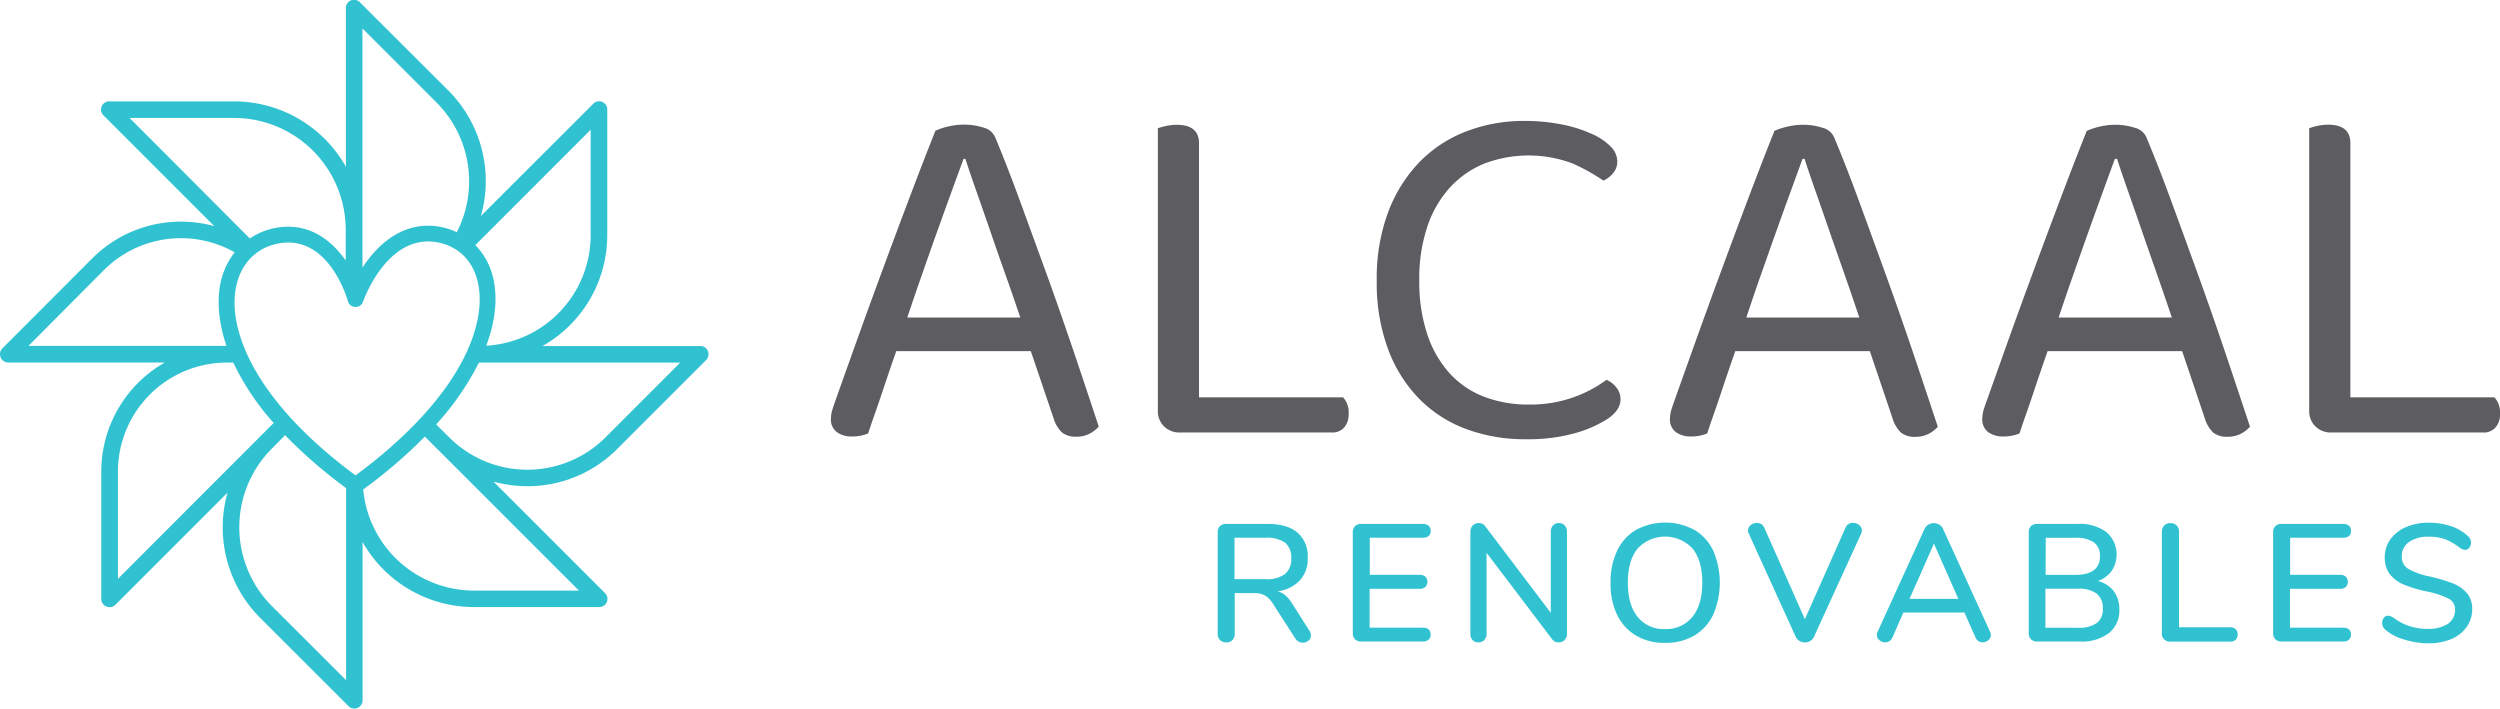 <svg xmlns="http://www.w3.org/2000/svg" viewBox="0 0 614.69 174.21"><defs><style>.cls-1{fill:#5d5c60;}.cls-2{fill:#31c2d1;}</style></defs><g id="Capa_2" data-name="Capa 2"><g id="Landing"><path class="cls-1" d="M253.45,86.34H220.37q-.87,2.47-1.86,5.37c-.66,1.94-1.29,3.83-1.91,5.68s-1.22,3.58-1.79,5.19-1,2.94-1.36,4a10.34,10.34,0,0,1-4.07.74,6.11,6.11,0,0,1-3.52-1,3.81,3.81,0,0,1-1.55-3.39,7.57,7.57,0,0,1,.38-2.29c.24-.78.53-1.62.86-2.53q1.84-5.19,4.75-13.33t6.3-17.35q3.39-9.2,6.91-18.52T230,32.14a16.19,16.19,0,0,1,3-1,16.62,16.62,0,0,1,4.07-.5,15.37,15.37,0,0,1,4.75.74,4.2,4.2,0,0,1,2.91,2.47q3,7.17,6.35,16.36t6.86,18.83q3.45,9.63,6.6,19t5.62,16.85a7.68,7.68,0,0,1-2.35,1.79,6.81,6.81,0,0,1-3.08.68,5.37,5.37,0,0,1-3.58-1,7.9,7.9,0,0,1-2.1-3.52ZM236.91,39.06q-1.36,3.7-3.09,8.46c-1.15,3.16-2.34,6.48-3.58,9.93s-2.47,7-3.7,10.5-2.39,6.91-3.46,10.12h27.78Q249,72.52,247,66.9t-3.76-10.8q-1.8-5.19-3.34-9.57t-2.53-7.47Z"/><path class="cls-1" d="M286.23,104.86a5.2,5.2,0,0,1-1.54-4V31.53A14.57,14.57,0,0,1,286.6,31a12.26,12.26,0,0,1,2.78-.31c3.62,0,5.43,1.53,5.43,4.57V97.7h35.43a5.54,5.54,0,0,1,1.36,4.08,4.78,4.78,0,0,1-1.11,3.33,3.8,3.8,0,0,1-3,1.23H290.12A5.37,5.37,0,0,1,286.23,104.86Z"/><path class="cls-1" d="M397.65,39.55a4.39,4.39,0,0,1-1,3,6.79,6.79,0,0,1-2.41,1.86,49.51,49.51,0,0,0-7.53-4.2,30.77,30.77,0,0,0-21.73,0,23.65,23.65,0,0,0-8.39,5.8,26.9,26.9,0,0,0-5.62,9.63,40.16,40.16,0,0,0-2,13.34,40.54,40.54,0,0,0,2,13.33,26.92,26.92,0,0,0,5.49,9.51,22.36,22.36,0,0,0,8.46,5.74,30.28,30.28,0,0,0,11,1.91A31.72,31.72,0,0,0,387,97.64a30.78,30.78,0,0,0,8-4.26,6.22,6.22,0,0,1,2.34,1.79,4.51,4.51,0,0,1,1.11,3q0,2.59-3,4.7a29.21,29.21,0,0,1-7.78,3.52A43.33,43.33,0,0,1,375.06,108a41.44,41.44,0,0,1-14.45-2.47,31.61,31.61,0,0,1-11.54-7.35A34.73,34.73,0,0,1,341.35,86a46.78,46.78,0,0,1-2.84-17,46.4,46.4,0,0,1,2.9-17.1,35.78,35.78,0,0,1,7.84-12.29,32.08,32.08,0,0,1,11.55-7.41,39.45,39.45,0,0,1,13.89-2.47,47.4,47.4,0,0,1,9.32.87,32.92,32.92,0,0,1,7.28,2.28A15.16,15.16,0,0,1,396,36,5.29,5.29,0,0,1,397.65,39.55Z"/><path class="cls-1" d="M459.75,86.34H426.66c-.58,1.65-1.19,3.44-1.85,5.37s-1.3,3.83-1.91,5.68-1.22,3.58-1.79,5.19-1,2.94-1.36,4a10.39,10.39,0,0,1-4.08.74,6.08,6.08,0,0,1-3.51-1,3.81,3.81,0,0,1-1.55-3.39,7.87,7.87,0,0,1,.37-2.29c.25-.78.54-1.62.87-2.53q1.84-5.19,4.75-13.33t6.3-17.35q3.39-9.2,6.91-18.52t6.48-16.73a16.3,16.3,0,0,1,3-1,16.76,16.76,0,0,1,4.08-.5,15.42,15.42,0,0,1,4.75.74,4.19,4.19,0,0,1,2.9,2.47q3,7.17,6.36,16.36t6.85,18.83q3.46,9.63,6.61,19t5.62,16.85a7.68,7.68,0,0,1-2.35,1.79,6.85,6.85,0,0,1-3.09.68,5.4,5.4,0,0,1-3.58-1,8.09,8.09,0,0,1-2.1-3.52ZM443.2,39.06q-1.35,3.7-3.08,8.46c-1.16,3.16-2.35,6.48-3.58,9.93s-2.47,7-3.71,10.5-2.38,6.91-3.45,10.12h27.78q-1.86-5.55-3.83-11.17t-3.77-10.8q-1.79-5.19-3.33-9.57t-2.53-7.47Z"/><path class="cls-1" d="M536.54,86.34H503.45q-.85,2.47-1.85,5.37c-.66,1.94-1.29,3.83-1.91,5.68s-1.22,3.58-1.79,5.19-1,2.94-1.36,4a10.34,10.34,0,0,1-4.07.74,6.11,6.11,0,0,1-3.52-1,3.81,3.81,0,0,1-1.55-3.39,7.87,7.87,0,0,1,.37-2.29c.25-.78.54-1.62.87-2.53q1.85-5.19,4.75-13.33t6.3-17.35q3.39-9.2,6.91-18.52t6.48-16.73a16.19,16.19,0,0,1,3-1,16.62,16.62,0,0,1,4.07-.5,15.37,15.37,0,0,1,4.75.74,4.16,4.16,0,0,1,2.9,2.47q3,7.17,6.36,16.36T541,69.06q3.45,9.63,6.6,19t5.62,16.85a7.68,7.68,0,0,1-2.35,1.79,6.81,6.81,0,0,1-3.08.68,5.41,5.41,0,0,1-3.59-1,8,8,0,0,1-2.09-3.52ZM520,39.06q-1.37,3.7-3.09,8.46c-1.15,3.16-2.35,6.48-3.58,9.93s-2.47,7-3.7,10.5-2.39,6.91-3.46,10.12H534q-1.86-5.55-3.83-11.17t-3.76-10.8q-1.8-5.19-3.34-9.57t-2.53-7.47Z"/><path class="cls-1" d="M569.32,104.86a5.2,5.2,0,0,1-1.54-4V31.53a14.57,14.57,0,0,1,1.91-.56,12.26,12.26,0,0,1,2.78-.31c3.62,0,5.43,1.53,5.43,4.57V97.7h35.43a5.54,5.54,0,0,1,1.36,4.08,4.78,4.78,0,0,1-1.11,3.33,3.8,3.8,0,0,1-3,1.23H573.21A5.37,5.37,0,0,1,569.32,104.86Z"/><path class="cls-2" d="M322.32,156.26a1.61,1.61,0,0,1-.59,1.25,2.07,2.07,0,0,1-1.38.51,2.13,2.13,0,0,1-1.84-1l-5.5-8.53a5.87,5.87,0,0,0-2-2.07,5.66,5.66,0,0,0-2.79-.6h-4.63v10a2.14,2.14,0,0,1-.56,1.56,2,2,0,0,1-1.53.57,2.06,2.06,0,0,1-1.52-.57,2.11,2.11,0,0,1-.58-1.56V130.87a2,2,0,0,1,.56-1.5,2.07,2.07,0,0,1,1.54-.55H311.7q4.8,0,7.32,2.13a7.71,7.71,0,0,1,2.52,6.24,7.81,7.81,0,0,1-1.93,5.51,9.07,9.07,0,0,1-5.49,2.69,4.83,4.83,0,0,1,1.93,1,8.9,8.9,0,0,1,1.68,2.05l4.22,6.64A2,2,0,0,1,322.32,156.26ZM311.21,142.4a7.43,7.43,0,0,0,4.73-1.25,4.71,4.71,0,0,0,1.54-3.88,4.6,4.6,0,0,0-1.52-3.84,7.62,7.62,0,0,0-4.75-1.21h-7.67V142.4Z"/><path class="cls-2" d="M333.17,157.18a2,2,0,0,1-.55-1.49V130.87a2,2,0,0,1,.55-1.5,2.07,2.07,0,0,1,1.54-.55H349.8a2.14,2.14,0,0,1,1.46.45,1.61,1.61,0,0,1,.51,1.27,1.53,1.53,0,0,1-.51,1.25,2.19,2.19,0,0,1-1.46.43h-13v9.11H349a2.16,2.16,0,0,1,1.46.45,1.84,1.84,0,0,1,0,2.54,2.11,2.11,0,0,1-1.46.46H336.76v9.55h13c1.31,0,2,.56,2,1.68a1.62,1.62,0,0,1-.51,1.28,2.14,2.14,0,0,1-1.46.45H334.71A2.08,2.08,0,0,1,333.17,157.18Z"/><path class="cls-2" d="M384.73,129.21a2.17,2.17,0,0,1,.55,1.54v25.06a2.14,2.14,0,0,1-.57,1.54,2,2,0,0,1-1.48.59,1.87,1.87,0,0,1-1.64-.82l-16.08-21.2v19.89a2.17,2.17,0,0,1-.55,1.54,1.93,1.93,0,0,1-1.46.59,1.85,1.85,0,0,1-1.43-.57,2.18,2.18,0,0,1-.54-1.56V130.75a2.15,2.15,0,0,1,.58-1.54,1.94,1.94,0,0,1,1.48-.6,1.87,1.87,0,0,1,1.63.83l16.08,21.24V130.75a2.21,2.21,0,0,1,.54-1.54,1.81,1.81,0,0,1,1.43-.6A1.9,1.9,0,0,1,384.73,129.21Z"/><path class="cls-2" d="M402.24,156.26a12,12,0,0,1-4.65-5.13A17.38,17.38,0,0,1,396,143.3a17.94,17.94,0,0,1,1.62-7.9,11.74,11.74,0,0,1,4.65-5.12,15.21,15.21,0,0,1,14.32,0,11.74,11.74,0,0,1,4.65,5.12,19.85,19.85,0,0,1,0,15.71,11.82,11.82,0,0,1-4.65,5.15,13.85,13.85,0,0,1-7.18,1.81A13.63,13.63,0,0,1,402.24,156.26Zm13.89-4.59c1.61-2,2.42-4.78,2.42-8.41s-.8-6.43-2.4-8.39a9.24,9.24,0,0,0-13.5,0c-1.6,2-2.4,4.75-2.4,8.39s.8,6.44,2.4,8.41a8.16,8.16,0,0,0,6.71,3A8.27,8.27,0,0,0,416.13,151.67Z"/><path class="cls-2" d="M455.67,128.57a2.21,2.21,0,0,1,1.47.56,1.68,1.68,0,0,1,.66,1.33,2.33,2.33,0,0,1-.2.78L446,156.59a2.13,2.13,0,0,1-.9,1,2.49,2.49,0,0,1-1.32.37,2.57,2.57,0,0,1-1.33-.37,2.12,2.12,0,0,1-.92-1L430,131.24a2.11,2.11,0,0,1-.2-.78,1.63,1.63,0,0,1,.67-1.35,2.34,2.34,0,0,1,1.5-.54,1.86,1.86,0,0,1,1.81,1.15l10,22.52,10-22.52A1.84,1.84,0,0,1,455.67,128.57Z"/><path class="cls-2" d="M489.51,156.1a1.67,1.67,0,0,1-.64,1.31,2.2,2.2,0,0,1-1.42.53,1.76,1.76,0,0,1-1-.31,1.87,1.87,0,0,1-.72-.88L483,150.6H468l-2.7,6.15a1.85,1.85,0,0,1-.74.88,1.88,1.88,0,0,1-1,.31,2.2,2.2,0,0,1-1.45-.53,1.64,1.64,0,0,1-.64-1.31,2.15,2.15,0,0,1,.21-.82L473.22,130a2.19,2.19,0,0,1,.92-1,2.71,2.71,0,0,1,1.34-.37,2.67,2.67,0,0,1,1.33.37,2.19,2.19,0,0,1,.92,1l11.57,25.31A2.15,2.15,0,0,1,489.51,156.1Zm-20-8.86h12l-6-13.58Z"/><path class="cls-2" d="M519.72,145.35a7.27,7.27,0,0,1,1.37,4.51,7.07,7.07,0,0,1-2.56,5.81,11.12,11.12,0,0,1-7.16,2.07H500.91a2.08,2.08,0,0,1-1.54-.56,2,2,0,0,1-.55-1.49V130.87a2,2,0,0,1,.55-1.5,2.07,2.07,0,0,1,1.54-.55h10a11,11,0,0,1,7,2,7.3,7.3,0,0,1,1.31,9.54,7.13,7.13,0,0,1-3.38,2.5A7.09,7.09,0,0,1,519.72,145.35Zm-16.76-4h7.3q6.07,0,6.07-4.59a4,4,0,0,0-1.5-3.41,7.65,7.65,0,0,0-4.57-1.11H503Zm12.59,11.85a4.2,4.2,0,0,0,1.48-3.56,4.46,4.46,0,0,0-1.5-3.68,7.32,7.32,0,0,0-4.61-1.21h-8v9.6h8A7.51,7.51,0,0,0,515.55,153.18Z"/><path class="cls-2" d="M532.1,157.2a1.88,1.88,0,0,1-.55-1.43v-25a2.14,2.14,0,0,1,.57-1.54,2,2,0,0,1,1.52-.6,2,2,0,0,1,2.13,2.14v23.46h12.47a2.14,2.14,0,0,1,1.46.45,2,2,0,0,1,0,2.63,2.14,2.14,0,0,1-1.46.45H533.6A2.06,2.06,0,0,1,532.1,157.2Z"/><path class="cls-2" d="M559.46,157.18a2,2,0,0,1-.55-1.49V130.87a2,2,0,0,1,.55-1.5,2.07,2.07,0,0,1,1.54-.55h15.09a2.14,2.14,0,0,1,1.46.45,1.61,1.61,0,0,1,.51,1.27,1.53,1.53,0,0,1-.51,1.25,2.19,2.19,0,0,1-1.46.43h-13v9.11h12.22a2.16,2.16,0,0,1,1.46.45,1.84,1.84,0,0,1,0,2.54,2.11,2.11,0,0,1-1.46.46H563.05v9.55h13c1.31,0,2,.56,2,1.68a1.62,1.62,0,0,1-.51,1.28,2.14,2.14,0,0,1-1.46.45H561A2.08,2.08,0,0,1,559.46,157.18Z"/><path class="cls-2" d="M591,157.2a11.71,11.71,0,0,1-4.49-2.37,2.11,2.11,0,0,1-.78-1.69,2,2,0,0,1,.41-1.25,1.25,1.25,0,0,1,1-.51,2.73,2.73,0,0,1,1.39.53,13.6,13.6,0,0,0,8.33,2.71,8.72,8.72,0,0,0,5-1.23,4,4,0,0,0,1.77-3.53,2.93,2.93,0,0,0-1.64-2.71,22,22,0,0,0-5.25-1.72,31.15,31.15,0,0,1-5.66-1.68,8.41,8.41,0,0,1-3.47-2.56,6.59,6.59,0,0,1-1.25-4.13,7.59,7.59,0,0,1,1.37-4.45,9.08,9.08,0,0,1,3.84-3,13.68,13.68,0,0,1,5.62-1.09,17.08,17.08,0,0,1,5.37.82,11.36,11.36,0,0,1,4.18,2.42,2.15,2.15,0,0,1,.83,1.68,1.92,1.92,0,0,1-.43,1.23,1.28,1.28,0,0,1-1,.54,2.62,2.62,0,0,1-1.35-.54,15.06,15.06,0,0,0-3.55-2.07,11.31,11.31,0,0,0-4-.63,8.18,8.18,0,0,0-4.92,1.29,4.2,4.2,0,0,0-1.77,3.59,3.31,3.31,0,0,0,1.56,3,17.06,17.06,0,0,0,5,1.83,40.39,40.39,0,0,1,5.84,1.7,9,9,0,0,1,3.57,2.42,5.82,5.82,0,0,1,1.33,4,7.35,7.35,0,0,1-1.37,4.37,8.88,8.88,0,0,1-3.86,3,14.56,14.56,0,0,1-5.72,1A20,20,0,0,1,591,157.2Z"/><path class="cls-2" d="M174.06,86.34a2,2,0,0,0-1.89-1.25h-38.8a31.31,31.31,0,0,0,15.94-27.24V27a2,2,0,0,0-3.48-1.44L118.24,53.11a31.47,31.47,0,0,0-8-30.85L88.53.6A2,2,0,0,0,85.05,2V41A31.55,31.55,0,0,0,57.58,24.93H26.94a2,2,0,0,0-1.44,3.48l27.2,27.2a30.81,30.81,0,0,0-30,7.9L.6,85.65a2,2,0,0,0-.44,2.22A2,2,0,0,0,2,89.13H40.53a30.86,30.86,0,0,0-15.63,26.8v31.31a2.05,2.05,0,0,0,1.26,1.89,2.12,2.12,0,0,0,.78.15,2,2,0,0,0,1.44-.59l27.56-27.56a31.49,31.49,0,0,0,8,30.76l21.73,21.72a2,2,0,0,0,1.44.6,2.08,2.08,0,0,0,.78-.15,2,2,0,0,0,1.26-1.89V133.26a31.46,31.46,0,0,0,27.38,16h30.73a2,2,0,0,0,1.44-3.48l-27.37-27.37a31.5,31.5,0,0,0,8.31,1.14,31.1,31.1,0,0,0,22.13-9.17l21.83-21.83A2.05,2.05,0,0,0,174.06,86.34ZM87.42,116.89C62.32,98.33,55.79,80.67,58.11,70.24c1.24-5.57,5-9.35,10.33-10.37a13.23,13.23,0,0,1,2.45-.23c10.5,0,14.47,13.79,14.65,14.41a1.94,1.94,0,0,0,1.83,1.43,1.92,1.92,0,0,0,1.9-1.32c.06-.17,5.92-16.94,18.39-14.56,5.08,1,8.67,4.56,9.85,9.86C119.85,80,113.13,97.89,87.42,116.89Zm57.81-59A27.23,27.23,0,0,1,119.56,85c2.36-6.33,2.76-11.92,1.76-16.38a17.1,17.1,0,0,0-4.44-8.36l28.35-28.36Zm-37.92-32.7a27.39,27.39,0,0,1,5,31.91,16.06,16.06,0,0,0-3.93-1.3c-8.87-1.7-15.36,4-19.26,10V7ZM57.58,29A27.49,27.49,0,0,1,85,56.47v7.58c-3.62-5.17-9.34-9.54-17.33-8a17,17,0,0,0-6.25,2.58L31.86,29Zm-32,37.38a26.8,26.8,0,0,1,32.12-4.34,18.12,18.12,0,0,0-3.44,7.34c-.57,2.56-1.17,8.09,1.42,15.66H7ZM29,115.93A26.81,26.81,0,0,1,55.77,89.15h1.59A62.11,62.11,0,0,0,67.3,104L29,142.32ZM66.84,149a27.4,27.4,0,0,1,0-38.7L70.09,107a118.41,118.41,0,0,0,15,13v47.24Zm75.51-3.79H116.54A27.4,27.4,0,0,1,89.3,120.35a122.26,122.26,0,0,0,15.16-13l3.05,3.06.28.25Zm6.55-37.69a27.2,27.2,0,0,1-38.22.25l-3.43-3.42a67.67,67.67,0,0,0,10.5-15.19h49.5Z"/></g></g></svg>